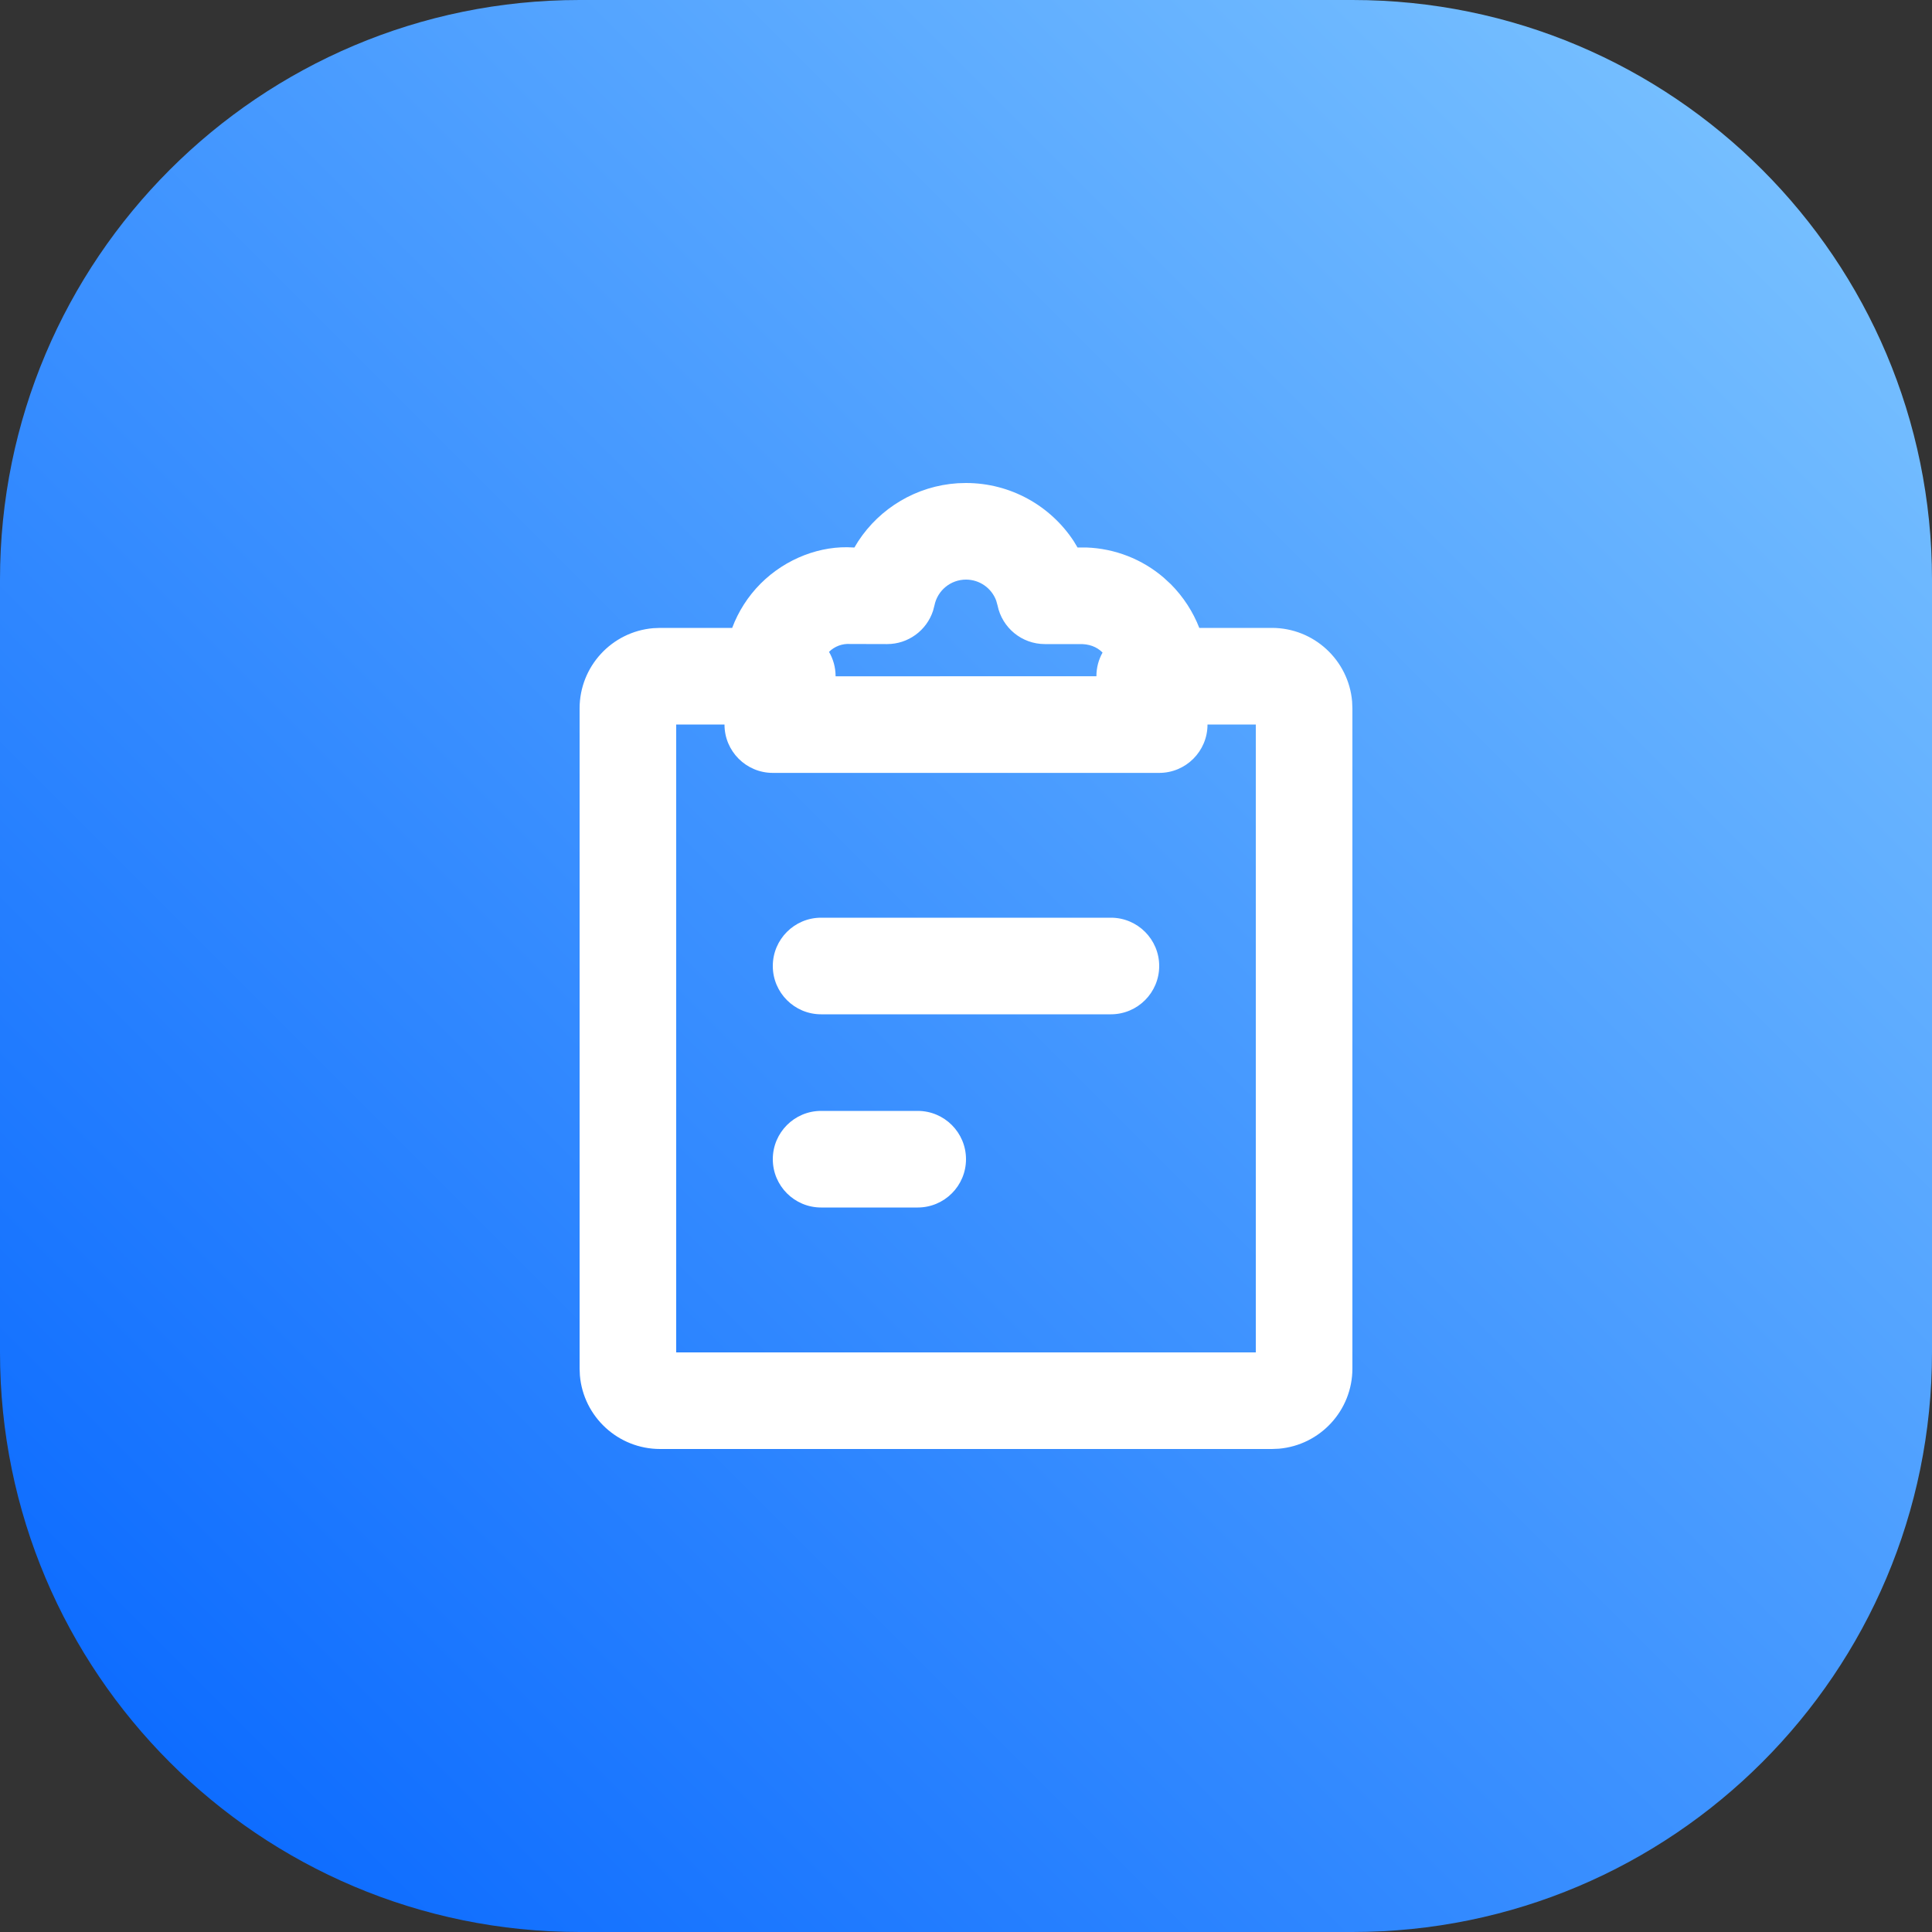 <svg width="40" height="40" viewBox="0 0 40 40" fill="none" xmlns="http://www.w3.org/2000/svg">
<rect x="0" y="0" width="40" height="40" fill="#333333" stroke="none"/>
<path fill-rule="evenodd" clip-rule="evenodd" d="M12 0H28C34.627 0 40 5.373 40 12V28C40 34.627 34.627 40 28 40H12C5.373 40 0 34.627 0 28V12C0 5.373 5.373 0 12 0Z" fill="url(#paint0_linear_10186_1901)"/>
<path fill-rule="evenodd" clip-rule="evenodd" d="M19.828 10.005C18.975 10.06 18.218 10.518 17.767 11.208L17.69 11.335L17.667 11.335C16.995 11.288 16.271 11.56 15.748 12.083C15.486 12.346 15.286 12.66 15.159 13H13.667L13.523 13.006C12.67 13.079 12 13.795 12 14.667V28.333L12.006 28.477C12.079 29.33 12.795 30 13.667 30H26.333L26.477 29.994C27.33 29.921 28 29.205 28 28.333V14.667L27.994 14.523C27.921 13.67 27.205 13 26.333 13H24.83C24.701 12.668 24.501 12.357 24.24 12.095L24.095 11.961C23.646 11.575 23.079 11.355 22.488 11.335L22.309 11.335L22.233 11.208C21.752 10.472 20.922 10 20 10L19.828 10.005ZM22.827 13.511C22.746 13.656 22.7 13.822 22.7 14L22.7 14.001L17.3 14.002L17.3 14C17.3 13.816 17.25 13.644 17.164 13.496C17.279 13.382 17.438 13.322 17.601 13.333L18.367 13.335C18.803 13.335 19.183 13.054 19.317 12.648L19.347 12.534C19.41 12.223 19.683 12 20 12C20.282 12 20.529 12.176 20.625 12.434L20.653 12.534C20.748 13 21.158 13.335 21.633 13.335H22.333C22.544 13.327 22.707 13.39 22.826 13.509L22.827 13.511ZM15 15L15 15.002C15 15.554 15.448 16.002 16 16.002H24C24.552 16.002 25 15.554 25 15.002V15H26V28H14V15H15ZM16 20C16 19.448 16.448 19 17 19H23C23.552 19 24 19.448 24 20C24 20.552 23.552 21 23 21H17C16.448 21 16 20.552 16 20ZM17 23C16.448 23 16 23.448 16 24C16 24.552 16.448 25 17 25H19C19.552 25 20 24.552 20 24C20 23.448 19.552 23 19 23H17Z" fill="white"/>
<defs>
<linearGradient id="paint0_linear_10186_1901" x1="20" y1="60" x2="60" y2="20" gradientUnits="userSpaceOnUse">
<stop stop-color="#0364FF"/>
<stop offset="1" stop-color="#80C7FF"/>
</linearGradient>
</defs>
</svg>
